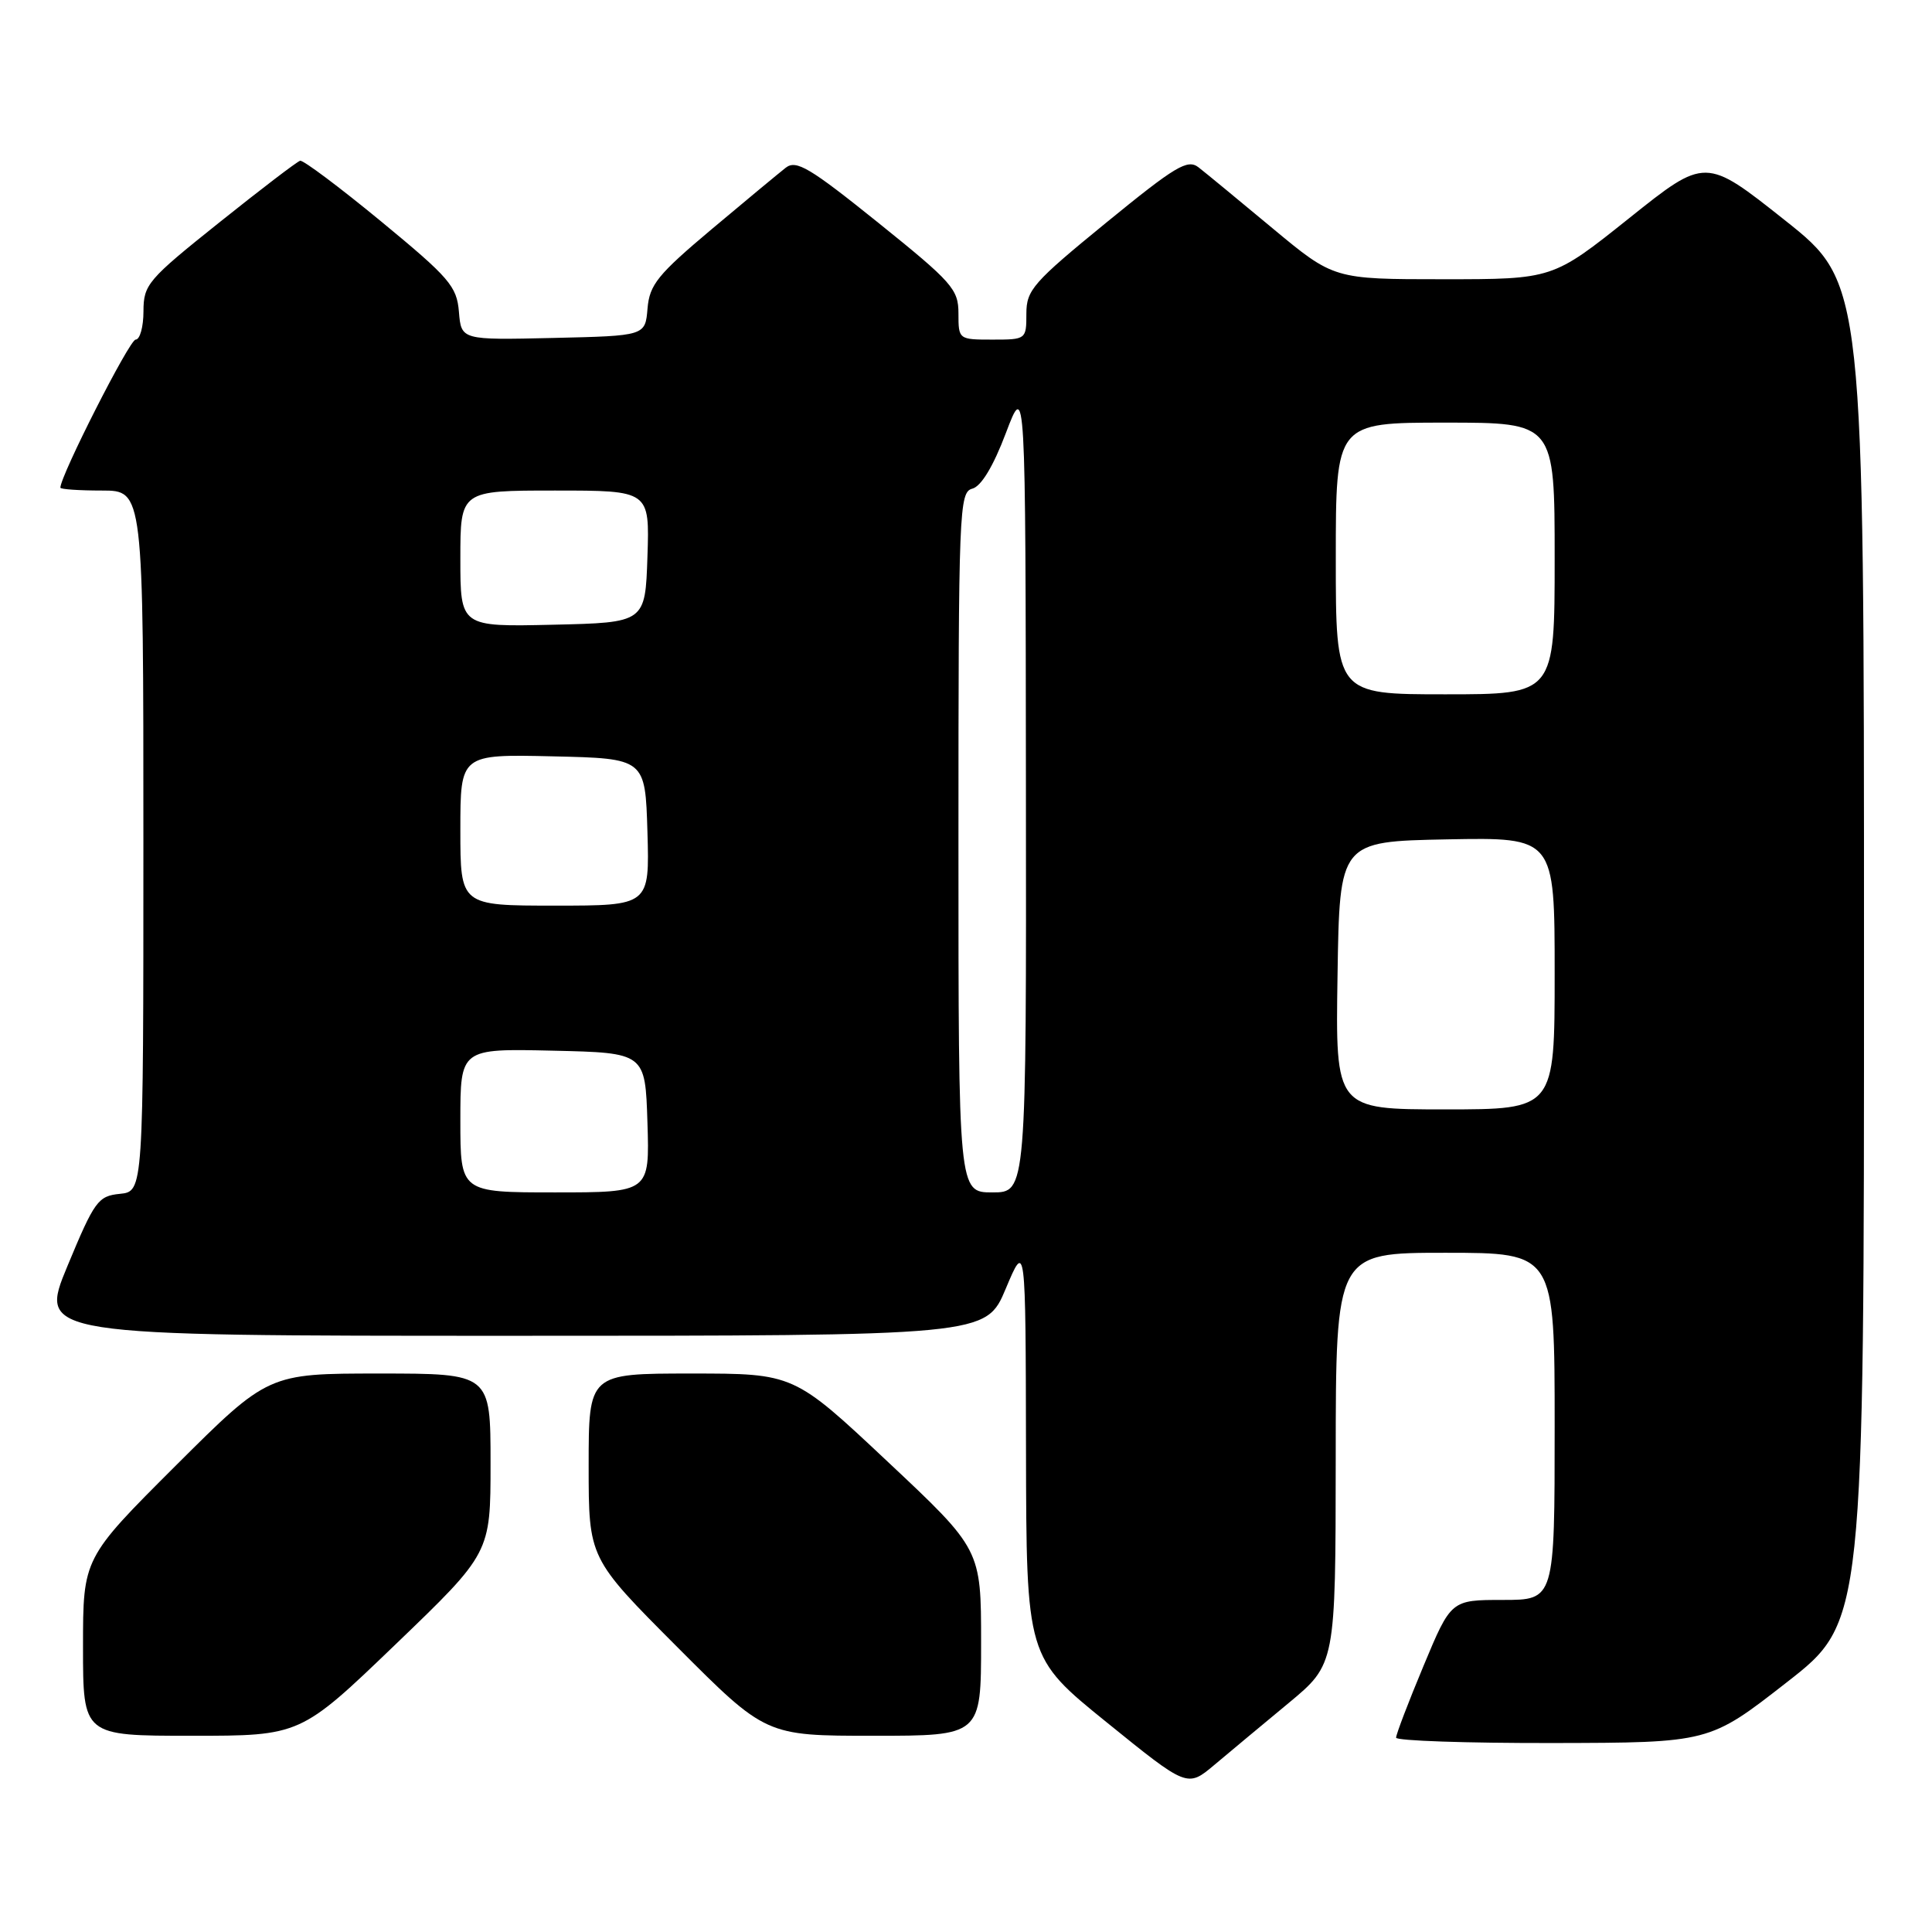<?xml version="1.0" encoding="UTF-8" standalone="no"?>
<!DOCTYPE svg PUBLIC "-//W3C//DTD SVG 1.1//EN" "http://www.w3.org/Graphics/SVG/1.1/DTD/svg11.dtd" >
<svg xmlns="http://www.w3.org/2000/svg" xmlns:xlink="http://www.w3.org/1999/xlink" version="1.1" viewBox="0 0 256 256">
 <g >
 <path fill="currentColor"
d=" M 170.74 225.67 C 176.97 220.50 176.97 220.50 176.99 193.25 C 177.00 166.00 177.00 166.00 191.50 166.00 C 206.00 166.00 206.00 166.00 206.00 189.00 C 206.00 212.00 206.00 212.00 199.14 212.00 C 192.27 212.00 192.27 212.00 188.62 220.75 C 186.61 225.56 184.98 229.84 184.99 230.25 C 184.99 230.66 194.34 230.98 205.75 230.96 C 226.50 230.92 226.50 230.92 236.75 222.92 C 247.00 214.93 247.00 214.93 246.99 126.22 C 246.99 37.50 246.99 37.50 236.49 29.17 C 225.98 20.83 225.98 20.83 215.86 28.92 C 205.74 37.00 205.74 37.00 191.24 37.00 C 176.74 37.00 176.74 37.00 168.62 30.25 C 164.15 26.53 159.75 22.90 158.82 22.18 C 157.36 21.04 155.79 21.98 146.57 29.51 C 136.88 37.43 136.00 38.43 136.00 41.57 C 136.00 44.97 135.96 45.00 131.50 45.00 C 127.03 45.00 127.00 44.98 127.00 41.53 C 127.00 38.33 126.19 37.41 116.37 29.51 C 107.28 22.20 105.51 21.15 104.12 22.22 C 103.23 22.92 98.81 26.58 94.30 30.37 C 87.14 36.39 86.07 37.72 85.80 40.88 C 85.50 44.50 85.50 44.50 73.31 44.78 C 61.12 45.06 61.12 45.06 60.81 41.32 C 60.53 37.93 59.56 36.81 50.50 29.34 C 45.00 24.81 40.17 21.19 39.77 21.30 C 39.36 21.41 34.53 25.10 29.03 29.50 C 19.57 37.06 19.02 37.70 19.01 41.25 C 19.01 43.31 18.54 45.00 17.97 45.00 C 17.16 45.00 8.00 63.04 8.00 64.62 C 8.00 64.83 10.47 65.00 13.50 65.00 C 19.00 65.00 19.00 65.00 19.00 111.44 C 19.00 157.87 19.00 157.87 15.89 158.19 C 12.99 158.48 12.53 159.11 8.94 167.75 C 5.10 177.00 5.10 177.00 67.87 177.00 C 130.65 177.00 130.65 177.00 133.27 170.75 C 135.90 164.50 135.90 164.50 135.95 192.06 C 136.00 219.61 136.00 219.61 146.67 228.24 C 157.33 236.87 157.33 236.87 160.92 233.85 C 162.89 232.19 167.31 228.51 170.74 225.67 Z  M 52.40 217.90 C 65.00 205.79 65.00 205.79 65.00 193.90 C 65.00 182.00 65.00 182.00 50.26 182.00 C 35.53 182.00 35.53 182.00 23.26 194.23 C 11.00 206.47 11.00 206.47 11.00 218.23 C 11.00 230.00 11.00 230.00 25.40 230.00 C 39.81 230.00 39.81 230.00 52.40 217.90 Z  M 130.00 217.65 C 130.00 205.30 130.00 205.30 117.59 193.65 C 105.19 182.00 105.19 182.00 91.59 182.00 C 78.00 182.00 78.00 182.00 78.00 194.23 C 78.00 206.47 78.00 206.47 89.73 218.23 C 101.47 230.00 101.47 230.00 115.73 230.00 C 130.00 230.00 130.00 230.00 130.00 217.65 Z  M 61.00 148.47 C 61.00 138.94 61.00 138.94 73.25 139.22 C 85.50 139.50 85.50 139.50 85.79 148.75 C 86.08 158.00 86.08 158.00 73.54 158.00 C 61.00 158.00 61.00 158.00 61.00 148.47 Z  M 127.00 111.62 C 127.00 67.46 127.09 65.21 128.84 64.75 C 130.01 64.44 131.61 61.81 133.28 57.39 C 135.89 50.50 135.89 50.50 135.94 104.25 C 136.00 158.00 136.00 158.00 131.50 158.00 C 127.00 158.00 127.00 158.00 127.00 111.62 Z  M 177.23 129.25 C 177.50 111.50 177.50 111.50 191.75 111.22 C 206.00 110.95 206.00 110.95 206.00 128.97 C 206.00 147.00 206.00 147.00 191.48 147.00 C 176.95 147.00 176.95 147.00 177.23 129.25 Z  M 61.00 109.97 C 61.00 99.94 61.00 99.94 73.25 100.22 C 85.50 100.50 85.50 100.50 85.79 110.25 C 86.07 120.00 86.07 120.00 73.54 120.00 C 61.00 120.00 61.00 120.00 61.00 109.97 Z  M 177.00 74.00 C 177.00 56.00 177.00 56.00 191.50 56.00 C 206.00 56.00 206.00 56.00 206.00 74.00 C 206.00 92.00 206.00 92.00 191.50 92.00 C 177.00 92.00 177.00 92.00 177.00 74.00 Z  M 61.00 74.03 C 61.00 65.00 61.00 65.00 73.54 65.00 C 86.08 65.00 86.08 65.00 85.79 73.75 C 85.50 82.50 85.50 82.50 73.25 82.78 C 61.00 83.06 61.00 83.06 61.00 74.03 Z "/>
</g>
</svg>